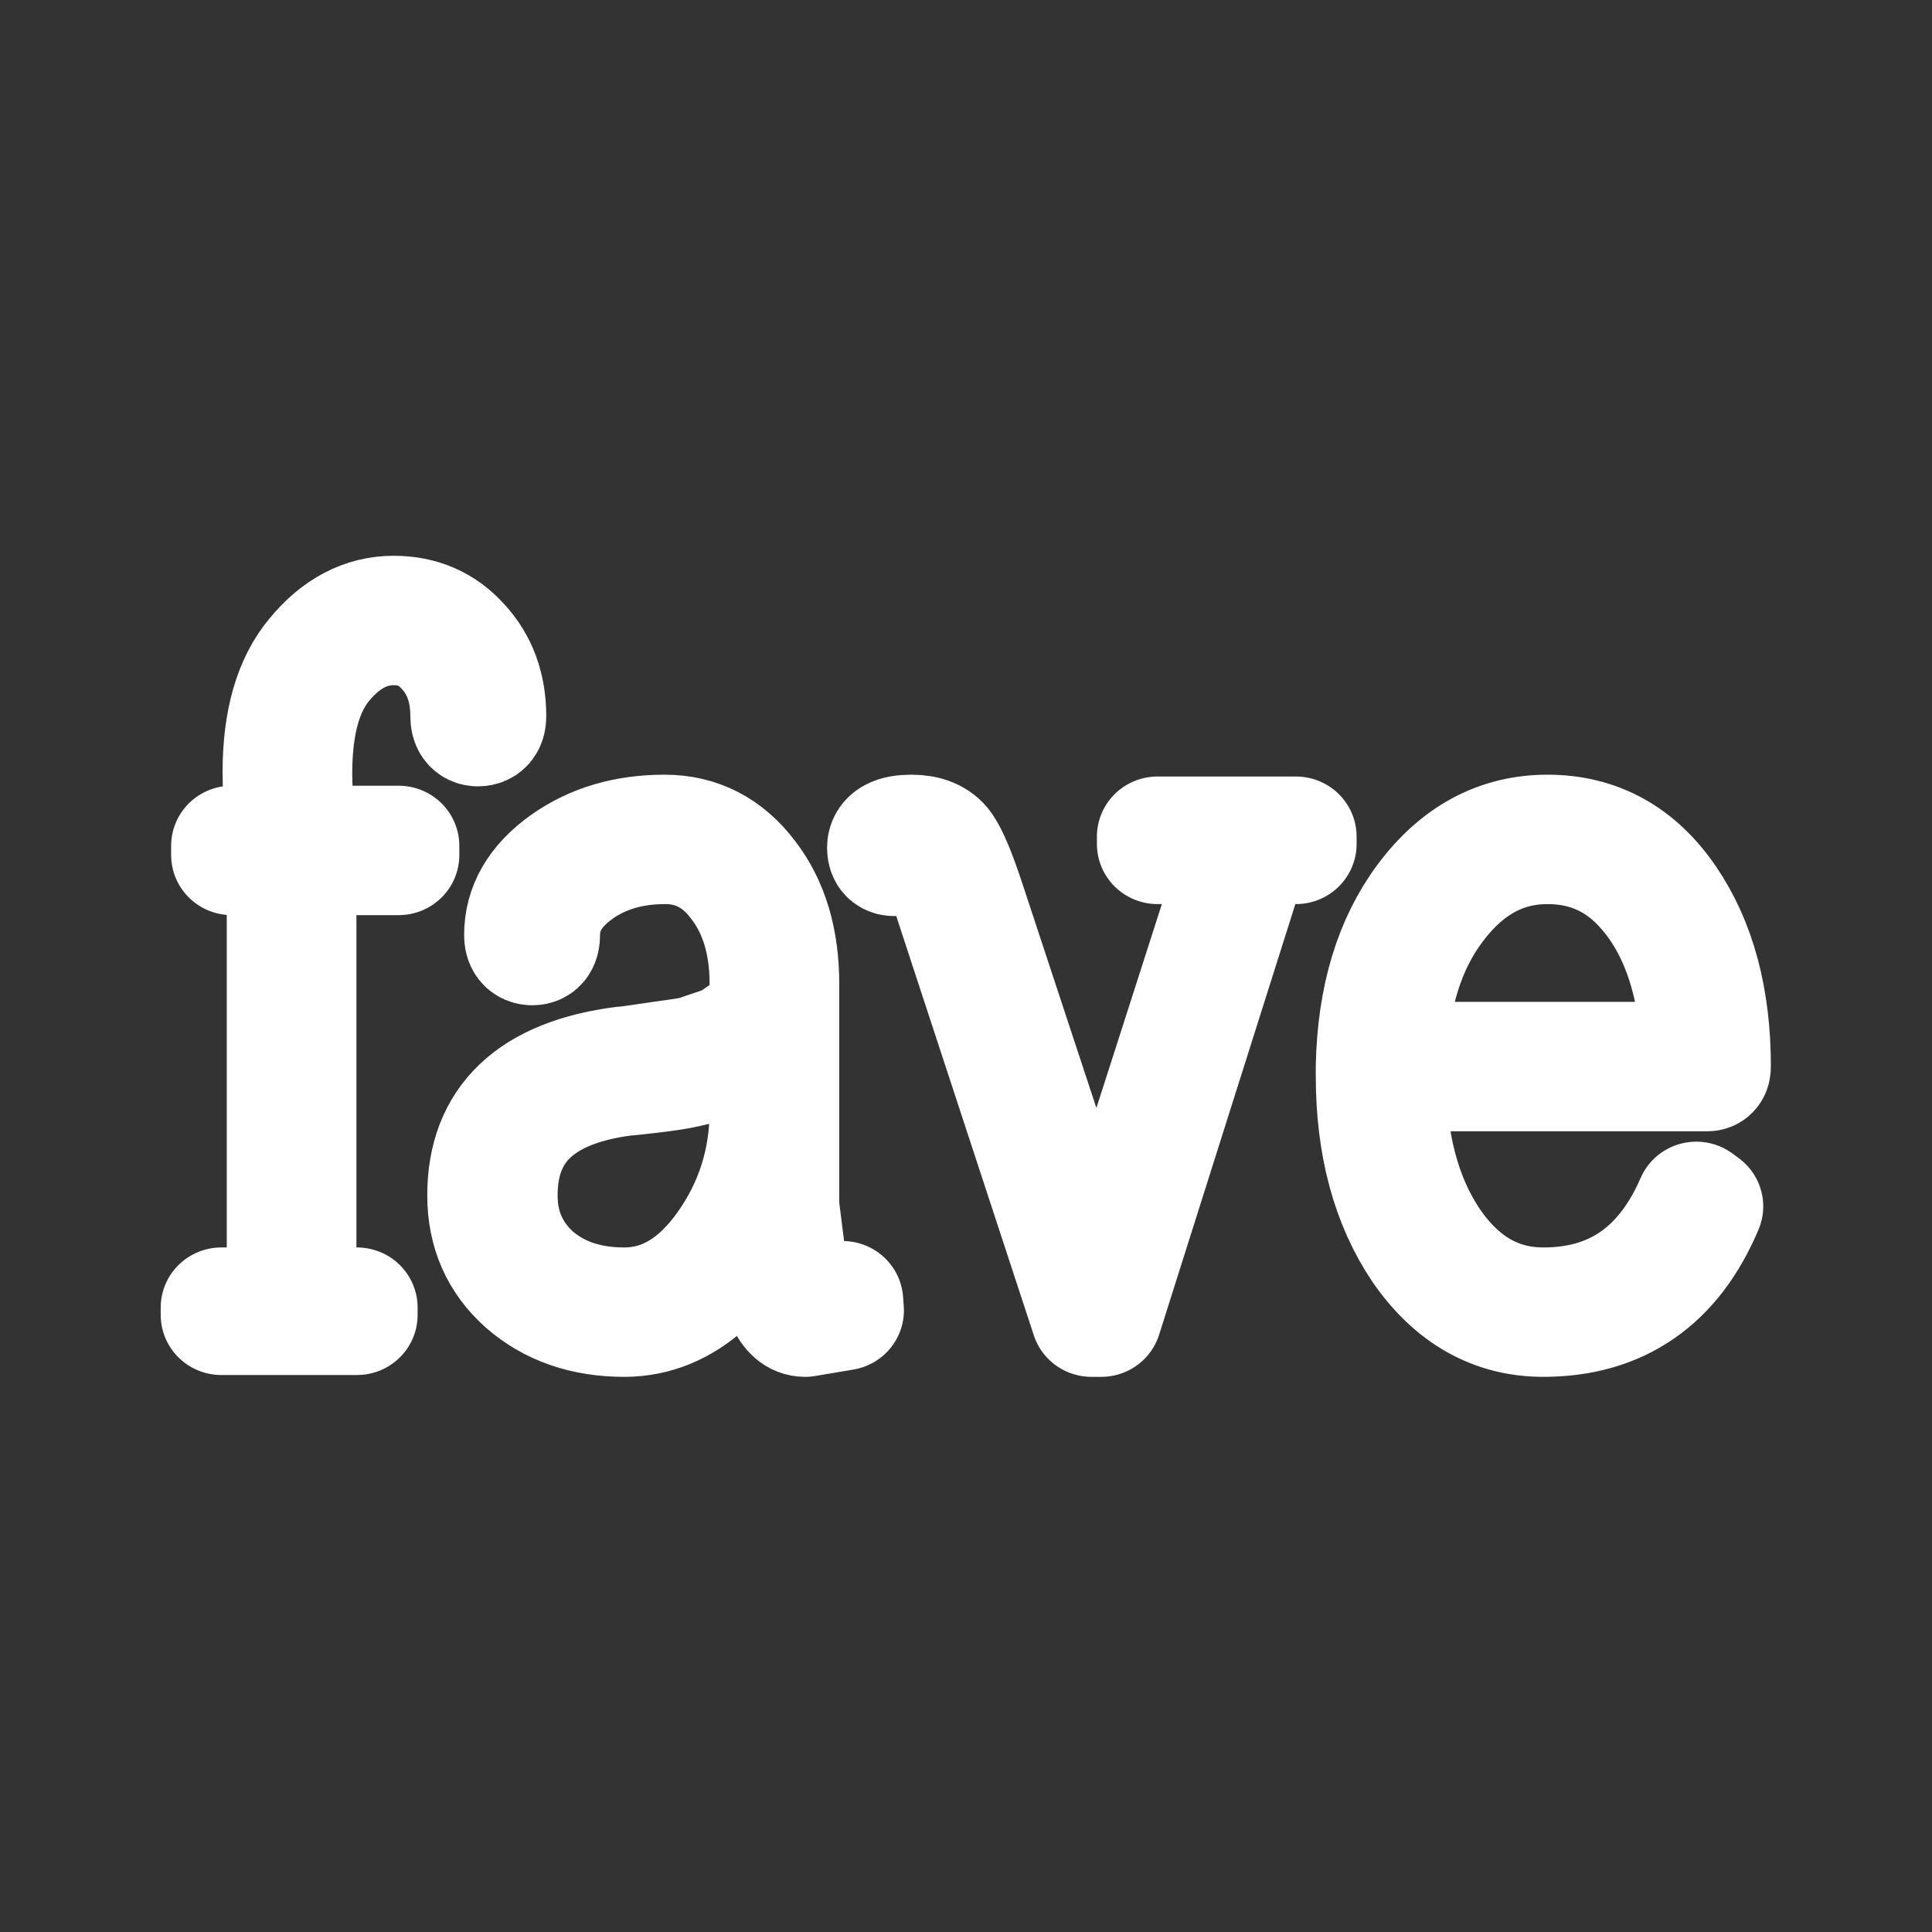 <!DOCTYPE svg PUBLIC "-//W3C//DTD SVG 1.1//EN" "http://www.w3.org/Graphics/SVG/1.1/DTD/svg11.dtd">
<!-- Uploaded to: SVG Repo, www.svgrepo.com, Transformed by: SVG Repo Mixer Tools -->
<svg width="800px" height="800px" viewBox="0 0 192 192" xmlns="http://www.w3.org/2000/svg" fill="none">
<rect x="0" y="0" width="192" height="192" fill="#333333" stroke="none"/>
<g id="SVGRepo_bgCarrier" stroke-width="0"/>
<g id="SVGRepo_tracerCarrier" stroke-linecap="round" stroke-linejoin="round"/>
<g id="SVGRepo_iconCarrier"> <g style="stroke-width:1.138"> <path d="M7.174 67.36v-1.045h4.852q1.409 0 1.252-1.88-.313-4.179-.313-6.477 0-8.67 3.757-13.163Q20.48 40.2 25.41 40.2q4.46 0 7.357 3.238 2.974 3.239 2.974 8.149 0 1.149-.861 1.149-.783 0-.783-1.15 0-4.491-2.504-7.416-2.427-2.925-6.183-2.925-4.54 0-8.062 4.283-3.443 4.178-3.443 12.535 0 2.194.313 6.373.156 1.88 1.565 1.88h10.174v1.045H15.783q-1.409 0-1.409 1.88v47.01q0 .835.313 1.357.392.418 1.722.836 1.409.313 3.913.313h.94v.836H6v-.836h1.565q2.505 0 3.835-.313 1.409-.418 1.722-.836.313-.522.313-1.358V69.136q0-1.776-1.409-1.776zm60.602 18.49q-.783 1.671-2.192 2.925-1.408 1.15-3.678 1.776-2.191.627-3.6.94-1.33.313-3.992.627-2.66.313-2.974.313-14.323 1.88-14.323 13.58 0 5.537 3.992 9.194 4.07 3.551 10.331 3.551 6.73 0 11.583-6.894 4.853-6.895 4.853-15.461zM55.88 65.062q5.635 0 9.235 4.805 3.6 4.7 3.6 12.118v25.28l.626 5.015q.783 6.267 2.348 6.267l4.227-.522.078 1.045-4.305.731q-2.504 0-3.287-7.313-.078-.73-.235-1.88-.156-1.253-.313-2.09-.078-.94-.078-1.148v-1.15q0-1.462-.313-1.462-.235 0-.626 1.15-2.113 6.058-6.262 10.028-4.148 3.865-9.235 3.865-6.653 0-11.035-3.865Q36 112.07 36 106.012q0-12.64 15.262-14.625.313 0 1.722-.21 1.487-.208 2.113-.313.704-.104 2.191-.313 1.487-.209 2.27-.418.86-.313 2.113-.731 1.33-.418 2.113-.94.783-.523 1.644-1.15.86-.73 1.33-1.566.548-.836.783-1.88.235-.941.235-1.672v-.21q0-6.894-3.366-11.386-3.287-4.492-8.452-4.492-5.87 0-10.018 3.03-4.148 3.03-4.148 7.312 0 1.15-.783 1.15-.86 0-.86-1.15 0-4.7 4.617-8.044 4.617-3.342 11.113-3.342zm55.487.208h15.575v.837h-.47q-4.617 0-5.791 3.76l-15.653 49.934h-1.096L88.748 73.106q-1.252-4.074-2.113-5.119-.86-1.045-2.74-1.045-.938 0-1.878.418h-.156l-.157.105q-.704 0-.704-.94 0-1.463 2.661-1.463 2.426 0 3.444 1.463 1.017 1.462 2.582 6.267l13.932 42.622q.47 1.671.939 1.671.47 0 .94-1.671l14.557-45.756q.313-.835.313-1.671 0-1.15-1.253-1.462-1.252-.418-4.617-.418h-3.13zm59.226 25.595q1.8 0 1.8-3.552 0-1.15-.078-1.567-1.174-8.984-5.713-14.312-4.461-5.327-11.349-5.327-7.513 0-12.679 6.894-5.165 6.79-5.478 17.864zm-33.576 1.044v.523q0 11.49 4.931 18.908 5.01 7.417 12.836 7.417 12.053 0 17.218-12.014l.705.523q-5.244 12.535-17.923 12.535-8.218 0-13.54-7.73Q136 104.236 136 92.431v-1.044q.235-11.596 5.635-18.908 5.479-7.417 13.618-7.417 8.297 0 13.306 7.417 5.009 7.417 5.009 18.908 0 .522-.314.522z" style="font-weight:500;font-size:90.421px;font-family:ZnikoSLSVGinOT-8;-inkscape-font-specification:&quot;ZnikoSLSVGinOT-8, Medium&quot;;stroke:#ffffff;stroke-width:13.653;stroke-linecap:round;stroke-linejoin:round;stroke-miterlimit:1;paint-order:stroke fill markers" transform="matrix(.883 0 0 .875 16.7 26.031)"/> </g> </g>
</svg>
